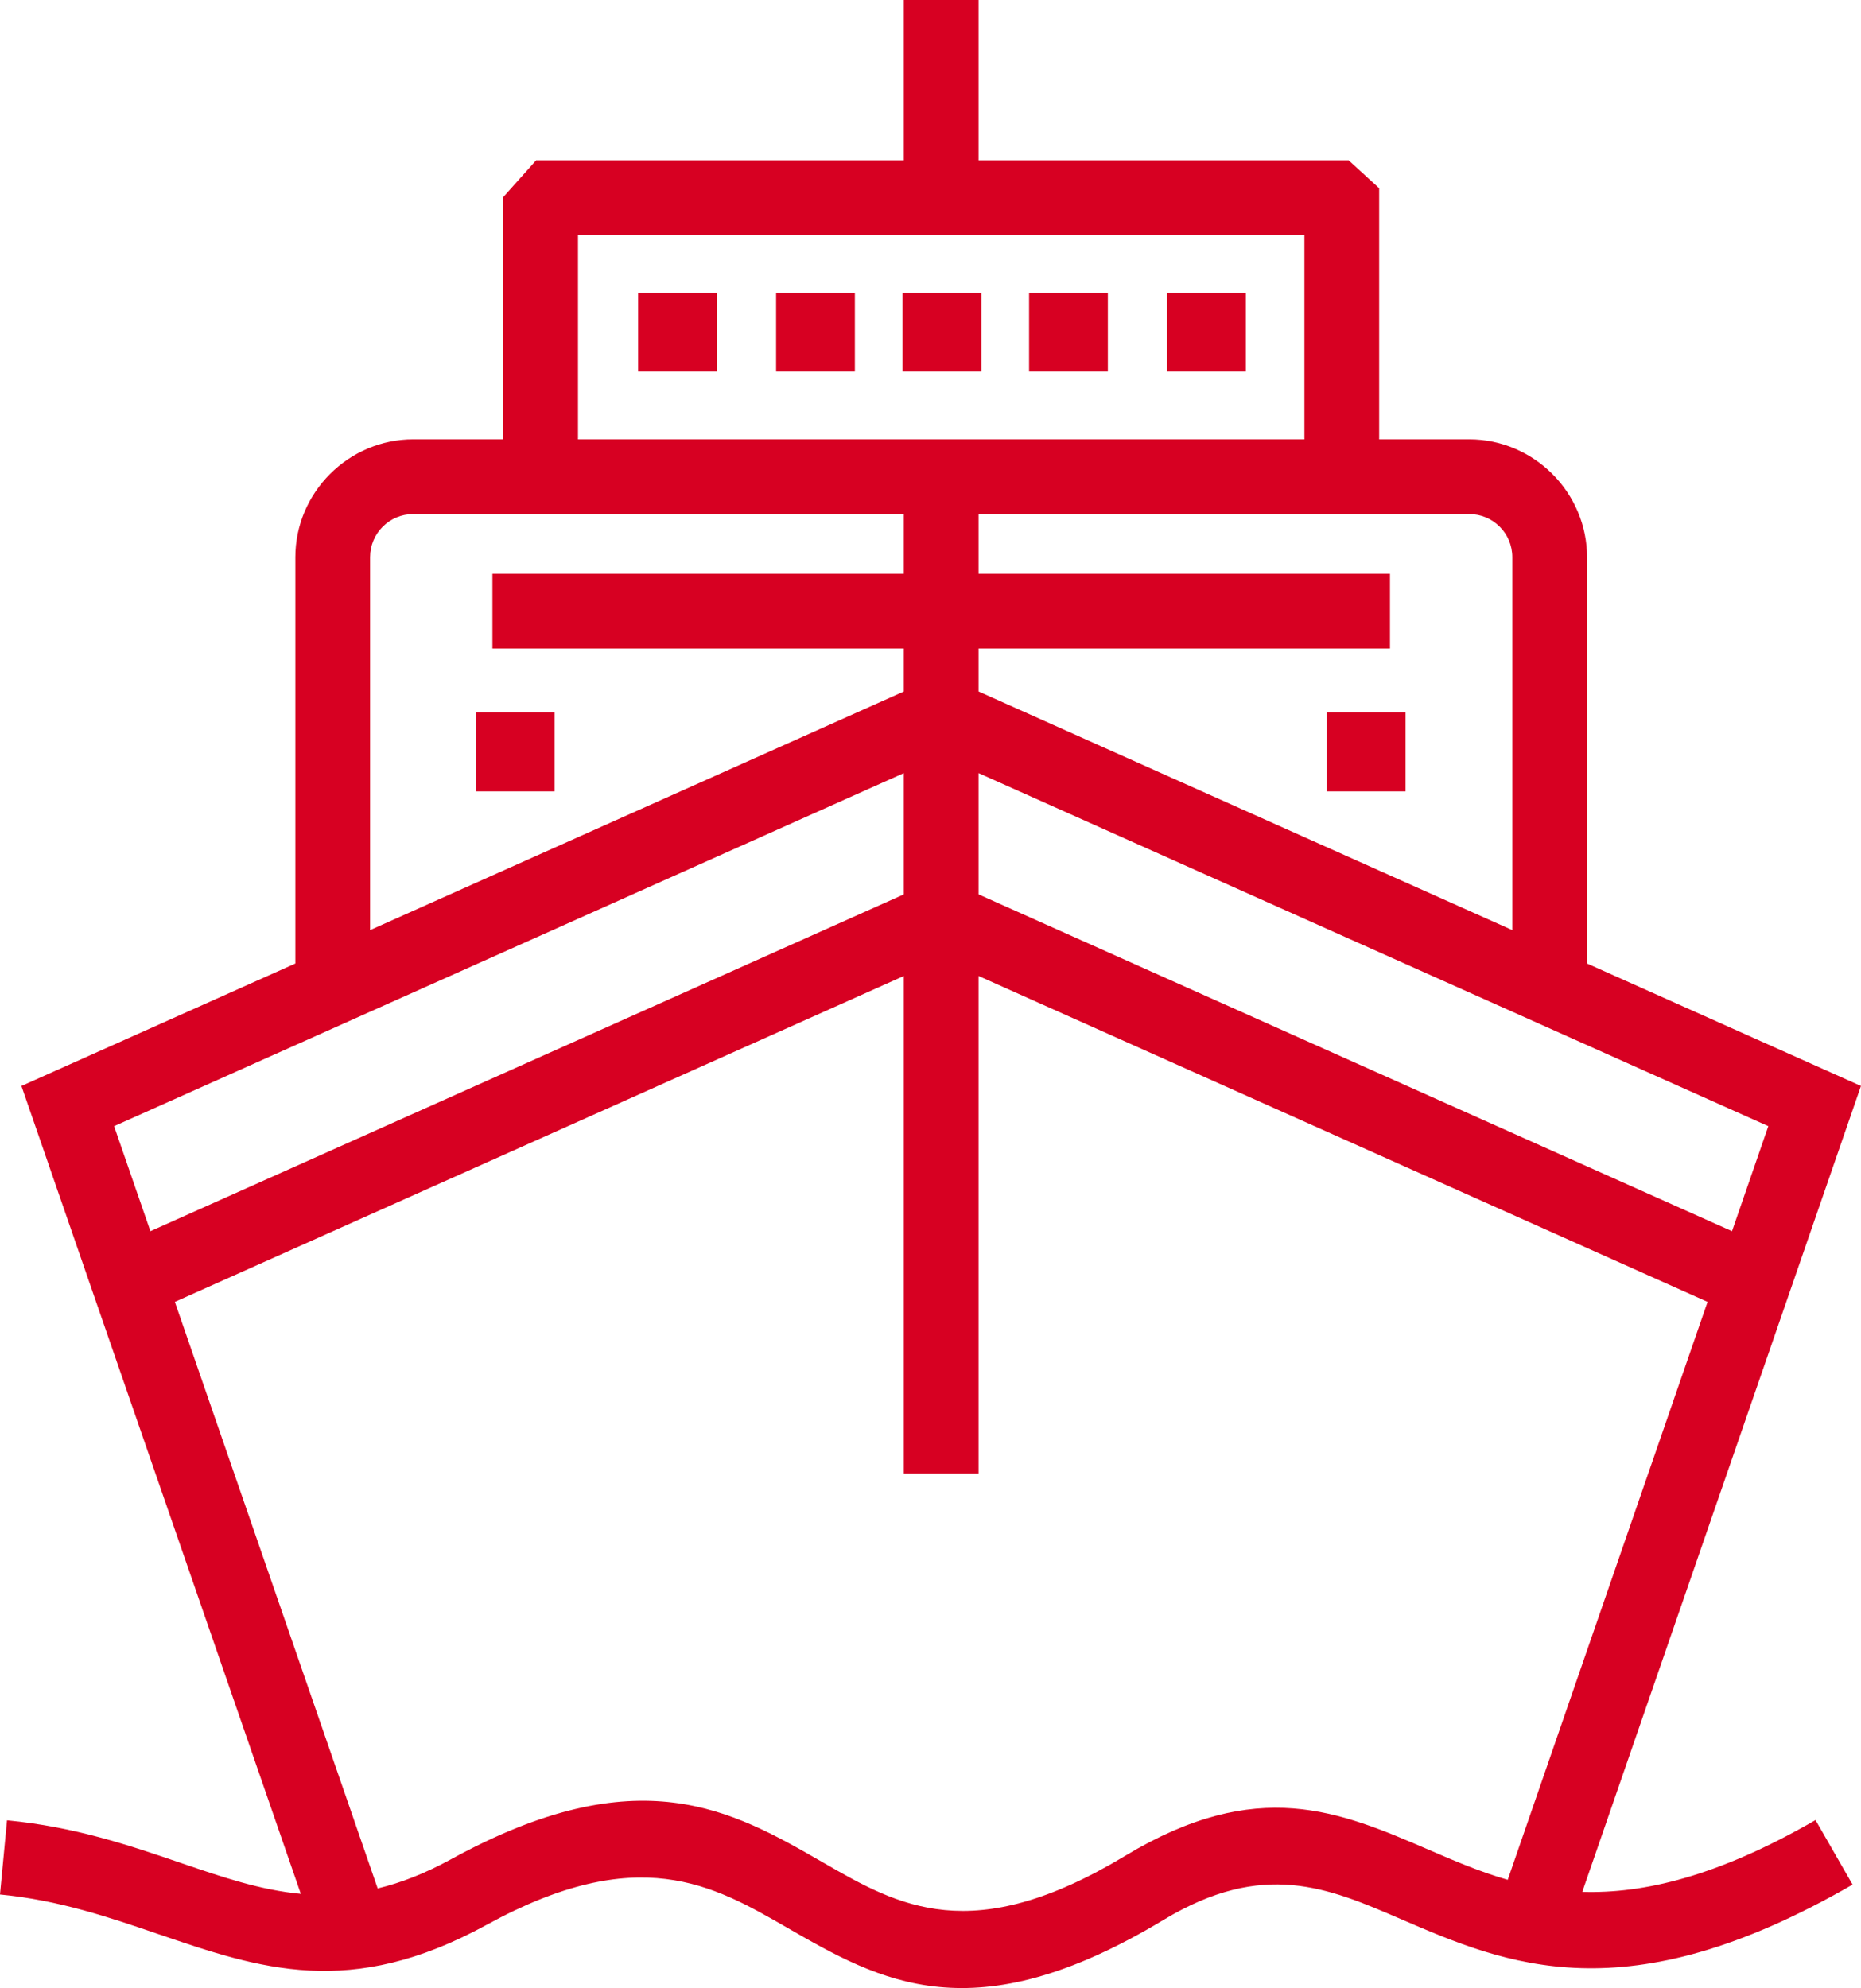 <?xml version="1.0" encoding="UTF-8"?>
<!DOCTYPE svg PUBLIC "-//W3C//DTD SVG 1.1//EN" "http://www.w3.org/Graphics/SVG/1.1/DTD/svg11.dtd">
<!-- Creator: CorelDRAW 2017 -->
<svg xmlns="http://www.w3.org/2000/svg" xml:space="preserve" width="16.184mm" height="17.285mm" version="1.1" style="shape-rendering:geometricPrecision; text-rendering:geometricPrecision; image-rendering:optimizeQuality; fill-rule:evenodd; clip-rule:evenodd"
viewBox="0 0 1618.4 1728.5"
 xmlns:xlink="http://www.w3.org/1999/xlink">
 <defs>
  <style type="text/css">
   <![CDATA[
    .fil0 {fill:#d70022;fill-rule:nonzero}
   ]]>
  </style>
 </defs>
 <g id="Слой_x0020_1">
  <path class="fil0" d="M786.01 1281.05l0 -432.49 -633.95 283.35 176.39 509.98c19.94,-4.79 40.98,-12.89 63.68,-25.32 163.4,-89.52 244.27,-42.97 324,2.96 65.01,37.43 129.11,74.34 262.35,-5.98 115.22,-69.47 186.23,-38.83 264.82,-4.94 21.44,9.25 43.57,18.79 67.87,25.78l173.79 -502.48 -633.95 -283.35 0 432.49 -65 0zm0 -503.45l0 -105.42 -686.79 306.96 31.58 91.31 655.21 -292.85zm0 -176.38l0 -37.38 -357.78 0 0 -65 357.78 0 0 -51.87 -426.67 0c-10.06,0 -19.47,3.92 -26.58,11.03 -6.73,6.72 -10.91,16.1 -10.91,26.46l0 324.21 464.16 -207.45zm65 -154.25l0 51.87 357.78 0 0 65 -357.78 0 0 37.38 464.16 207.45 0 -324.21c0,-10.36 -4.18,-19.74 -10.91,-26.46 -7.11,-7.11 -16.51,-11.03 -26.58,-11.03l-426.67 0zm0 225.21l0 105.42 655.21 292.85 31.58 -91.31 -686.79 -306.96zm0 -672.22l0 139.48 321.89 0 26.48 24.21 0 218.32 78.3 0c28.07,0 53.68,11.54 72.28,30.09 19.25,19.25 30.21,45.13 30.21,72.4l0 353.26 238.19 106.47 -242.34 700.67c53.07,1.66 117.6,-13.23 202.82,-62.42l32.24 56.1c-197.73,114.15 -301.01,69.6 -393.42,29.73 -62.53,-26.97 -119.04,-51.34 -205.66,0.88 -165.8,99.95 -246.38,53.54 -328.11,6.48 -64.03,-36.88 -128.98,-74.28 -260.54,-2.2 -118.87,65.12 -197.05,38.43 -286.45,7.88 -41.48,-14.18 -85.72,-29.3 -136.9,-34.17l6.1 -64.48c59.26,5.64 106.93,21.94 151.62,37.21 35.41,12.1 68.72,23.47 103.88,26.72l-242.95 -702.4 238.2 -106.47 0 -353.26c0,-28.07 11.53,-53.67 30.09,-72.28 19.25,-19.25 45.13,-30.21 72.4,-30.21l78.3 0 0 -210.6 28.57 -31.93 319.8 0 0 -139.48 65 0zm-32.5 204.48l-315.87 0 0 177.53 631.74 0 0 -177.53 -315.87 0zm206.42 50.12l58.5 0 0 68.5 -68.5 0 0 -68.5 10 0zm-120 0l58.5 0 0 68.5 -68.5 0 0 -68.5 10 0zm258.91 364.98l58.5 0 0 68.5 -68.5 0 0 -68.5 10 0zm-368.91 -364.98l58.5 0 0 68.5 -68.5 0 0 -68.5 10 0zm-110 0l58.5 0 0 68.5 -68.5 0 0 -68.5 10 0zm-120 0l58.5 0 0 68.5 -68.5 0 0 -68.5 10 0zm-141.09 364.98l58.5 0 0 68.5 -68.5 0 0 -68.5 10 0z"/>
 </g>
</svg>
